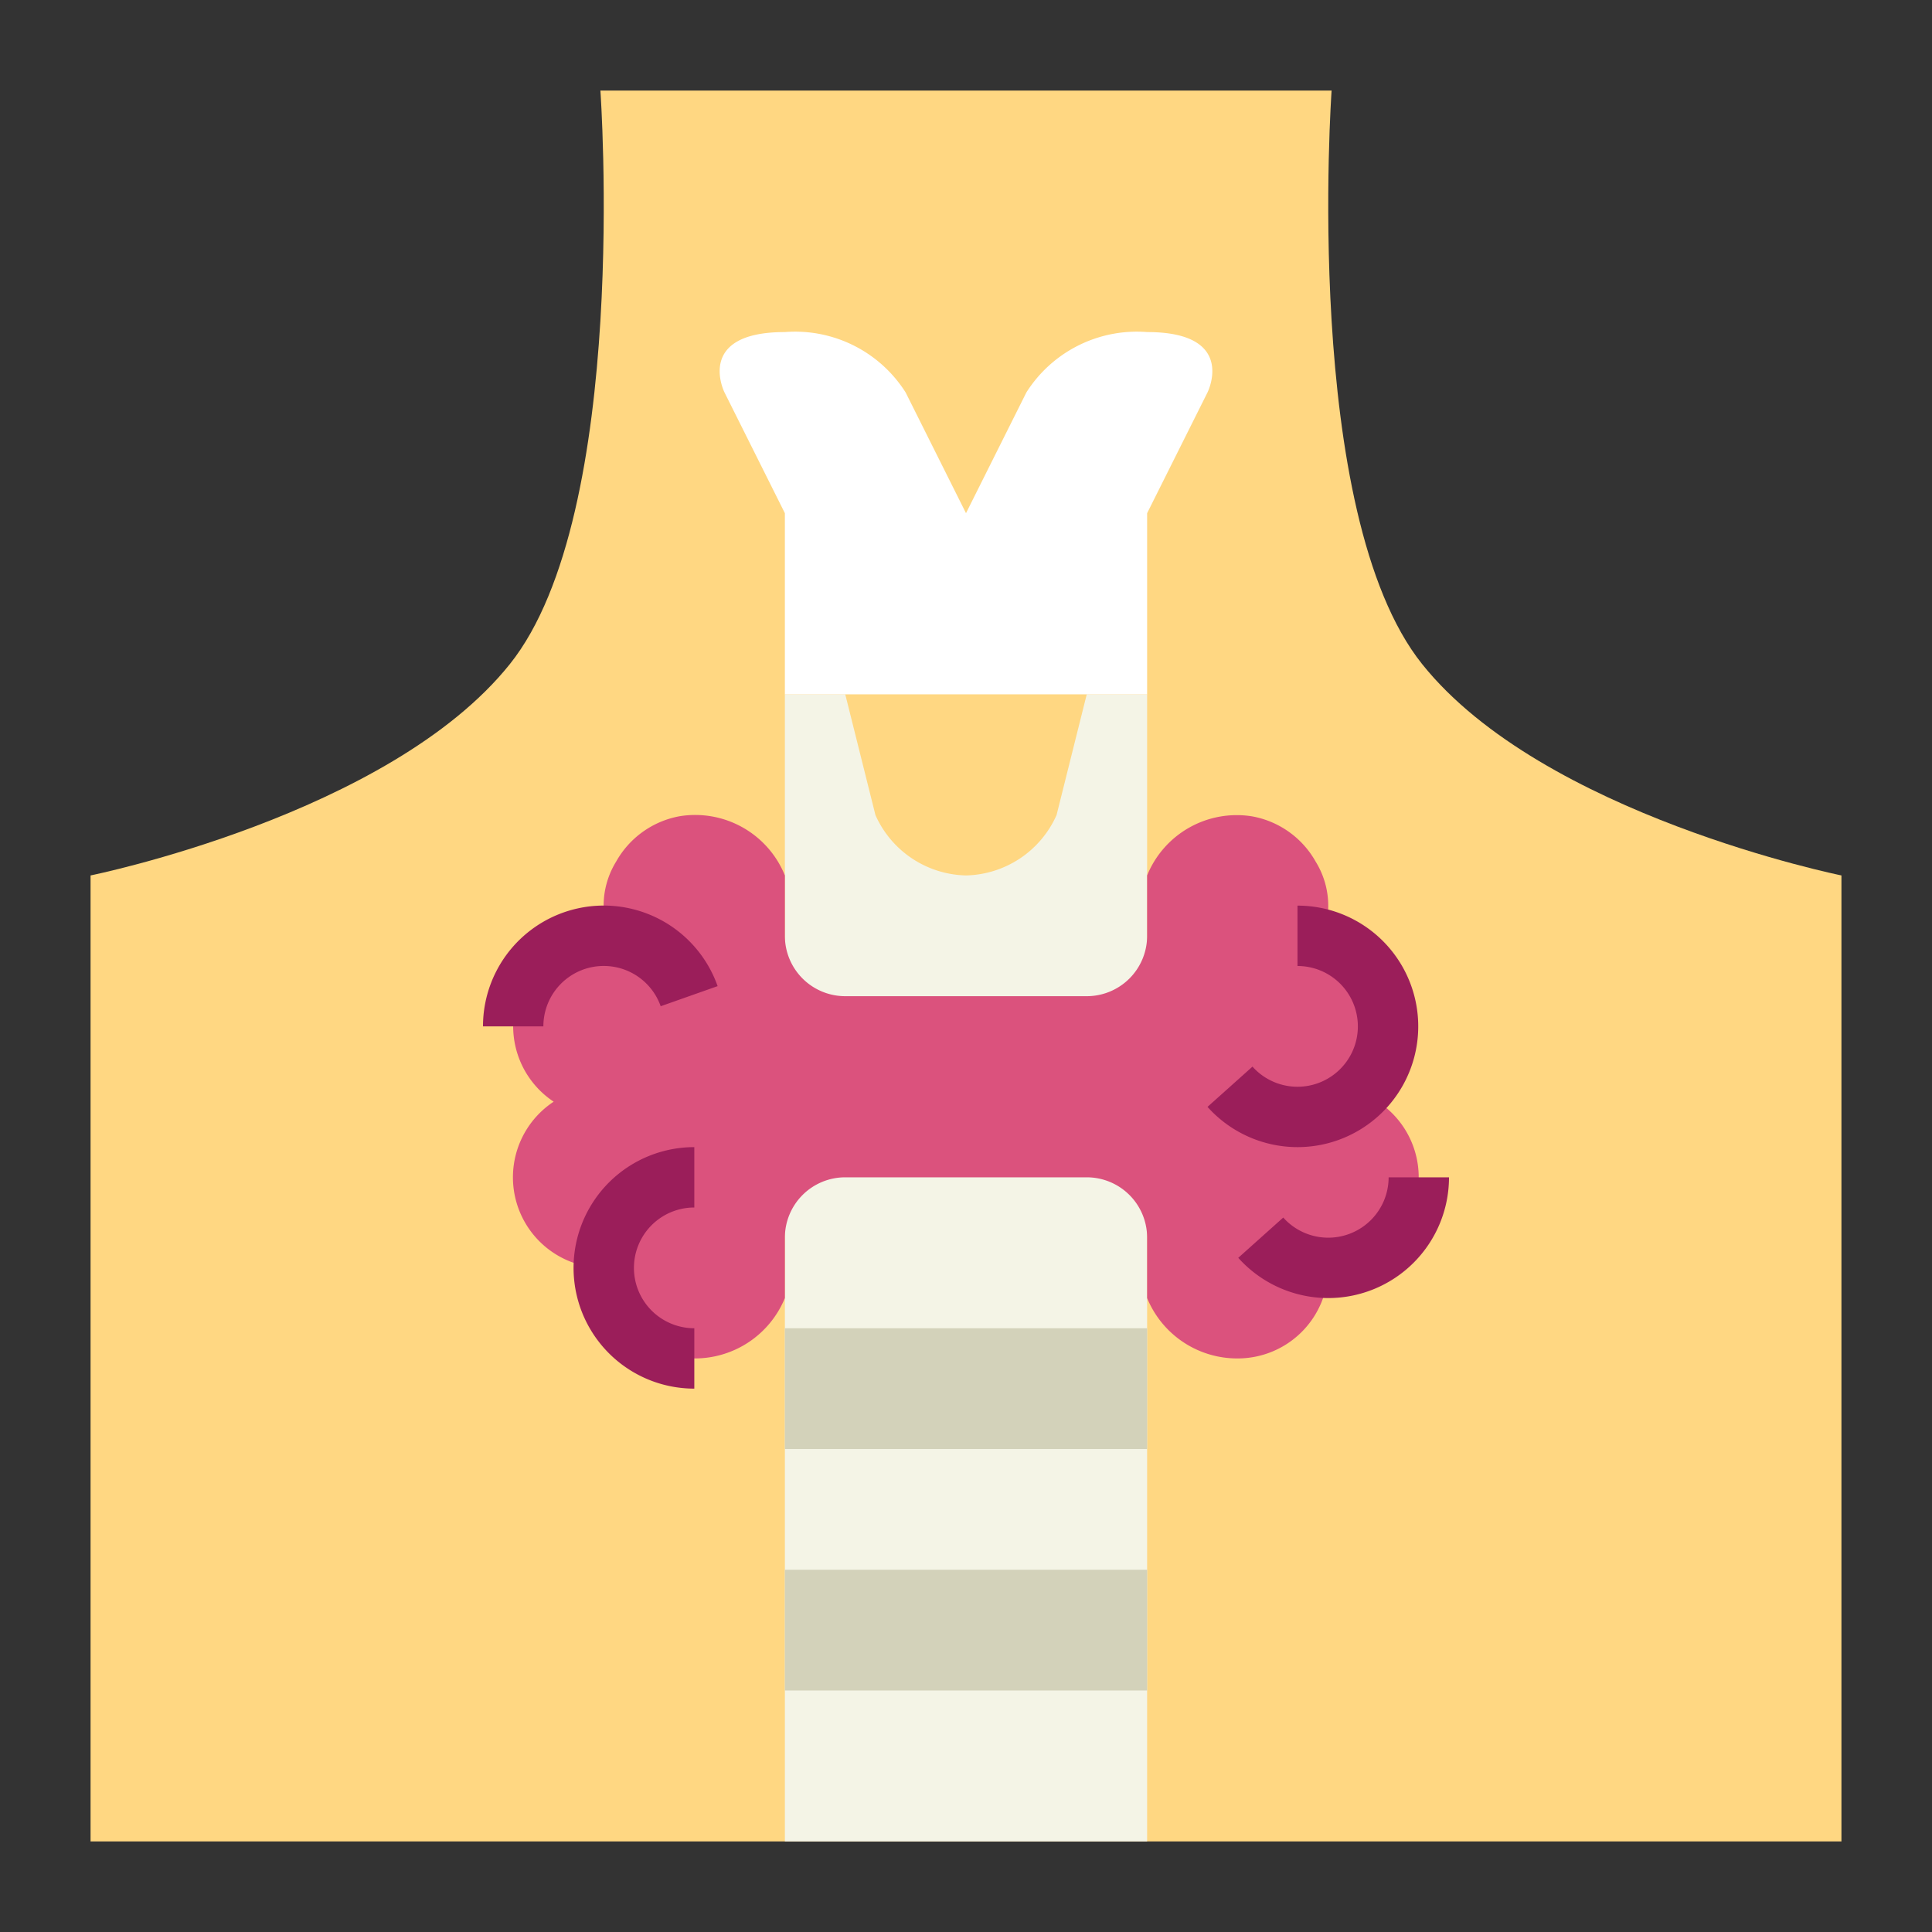 <svg height="512" viewBox="0 0 64 64" width="512" xmlns="http://www.w3.org/2000/svg"><rect x="0" y="0" width="64" height="64" fill="#333333" stroke="none"/><g id="flat"><path d="m47.111 22c-4-5-3-19-3-19h-24.222s1 14-3 19-13.889 7-13.889 7v32h58v-32s-9.889-2-13.889-7z" fill="#ffd782"/><path d="m38 23h-2l-1 4a3.366 3.366 0 0 1 -3 2 3.366 3.366 0 0 1 -3-2l-1-4h-2v38h12z" fill="#f4f4e6"/><path d="m34 13-2 4-2-4a4.333 4.333 0 0 0 -4-2c-3 0-2 2-2 2l2 4v6h12v-6l2-4s1-2-2-2a4.333 4.333 0 0 0 -4 2z" fill="#fff"/><path d="m38 31a2 2 0 0 1 -2 2h-8a2 2 0 0 1 -2-2v-2a3.205 3.205 0 0 0 -3.488-1.961 3.033 3.033 0 0 0 -2.1 1.5 2.784 2.784 0 0 0 -.226 2.475c-.064 0-.125-.019-.19-.019a3 3 0 0 0 -1.655 5.5 3 3 0 0 0 1.659 5.505 3 3 0 0 0 3 3 3.225 3.225 0 0 0 3-2v-2a2 2 0 0 1 2-2h8a2 2 0 0 1 2 2v2a3.225 3.225 0 0 0 3 2 3 3 0 0 0 3-3 3 3 0 0 0 1.655-5.5 13.887 13.887 0 0 0 .345-3.5 1.759 1.759 0 0 0 -2-2c-.065 0-.126.015-.19.019a2.784 2.784 0 0 0 -.226-2.475 3.033 3.033 0 0 0 -2.1-1.5 3.205 3.205 0 0 0 -3.484 1.956z" fill="#db527d"/><g fill="#9b1e5a"><path d="m18 34h-2a4 4 0 0 1 7.772-1.333l-1.886.666a2 2 0 0 0 -3.886.667z"/><path d="m23 46a4 4 0 0 1 0-8v2a2 2 0 0 0 0 4z"/><path d="m44 43a4.006 4.006 0 0 1 -2.981-1.333l1.49-1.334a2 2 0 0 0 3.491-1.333h2a4 4 0 0 1 -4 4z"/><path d="m42.981 38a4.006 4.006 0 0 1 -2.981-1.333l1.49-1.334a2 2 0 1 0 1.491-3.333v-2a4 4 0 0 1 0 8z"/></g><path d="m26 44h12v4h-12z" fill="#d3d2ba"/><path d="m26 52h12v4h-12z" fill="#d3d2ba"/></g></svg>